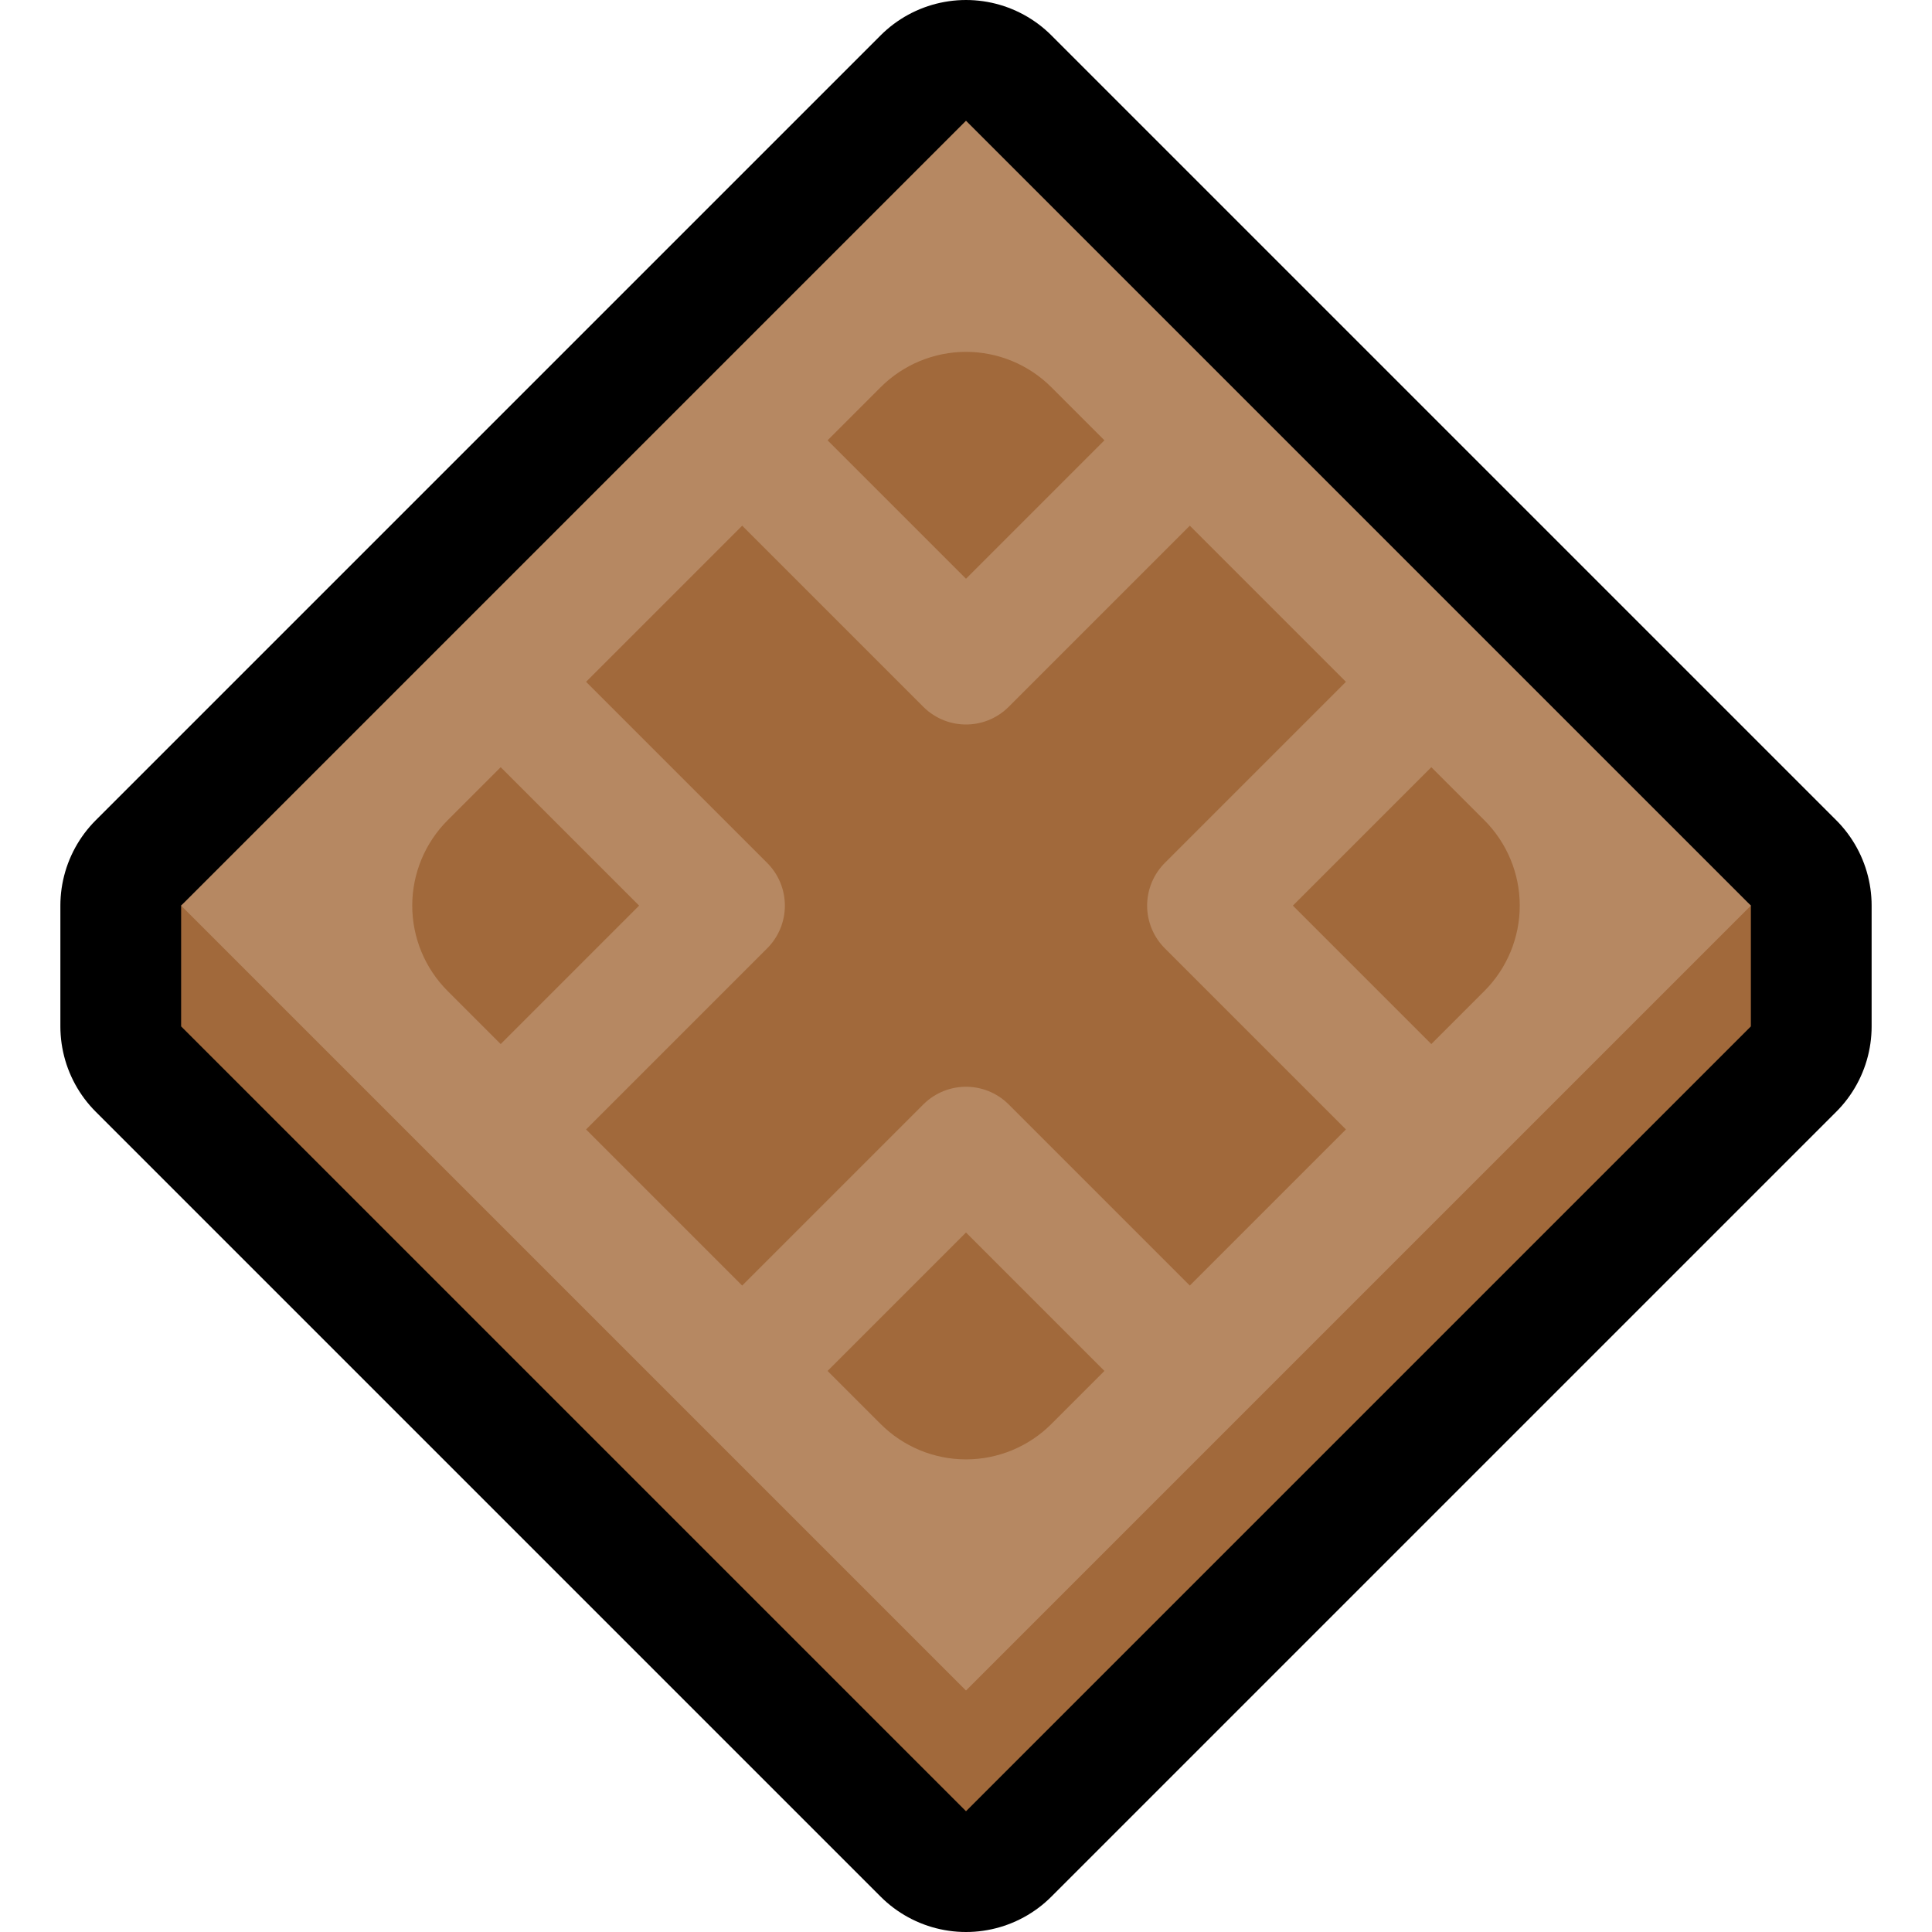 <?xml version="1.0" encoding="UTF-8"?>
<!DOCTYPE svg  PUBLIC '-//W3C//DTD SVG 1.1//EN'  'http://www.w3.org/Graphics/SVG/1.1/DTD/svg11.dtd'>
<svg clip-rule="evenodd" fill-rule="evenodd" stroke-linecap="round" stroke-linejoin="round" stroke-miterlimit="10" version="1.1" viewBox="0 0 32 32" xml:space="preserve" xmlns="http://www.w3.org/2000/svg">
<rect id="color_modifier" width="32" height="32" fill="none"/><clipPath id="_clip1"><rect width="32" height="32"/></clipPath><g clip-path="url(#_clip1)"><g id="outline"><path d="m3 15 13-13 13 13v2l-13 13-13-13v-2z" fill="none" stroke="#000" stroke-width="4px"/></g><g id="emoji"><path d="m3 17v-2l13-11 13 11v2l-13 13-13-13z" fill="#A1693B"/><path d="m29 15-13 13-13-13 13-13 13 13z" fill="#B68862"/><path d="m24.586 13.586c0.375 0.375 0.586 0.884 0.586 1.414s-0.211 1.039-0.586 1.414l-7.172 7.172c-0.375 0.375-0.884 0.586-1.414 0.586s-1.039-0.211-1.414-0.586l-7.172-7.172c-0.375-0.375-0.586-0.884-0.586-1.414s0.211-1.039 0.586-1.414l7.172-7.172c0.375-0.375 0.884-0.586 1.414-0.586s1.039 0.211 1.414 0.586l7.172 7.172z" fill="#A1693B"/><path d="m9 12 3 3-3 3" fill="none" stroke="#B68862" stroke-linecap="square" stroke-miterlimit="3" stroke-width="2px"/><path d="m19 8-3 3-3-3" fill="none" stroke="#B68862" stroke-linecap="square" stroke-miterlimit="3" stroke-width="2px"/><path d="m23 12-3 3 3 3" fill="none" stroke="#B68862" stroke-linecap="square" stroke-miterlimit="3" stroke-width="2px"/><path d="m19 22-3-3-3 3" fill="none" stroke="#B68862" stroke-linecap="square" stroke-miterlimit="3" stroke-width="2px"/></g></g></svg>

